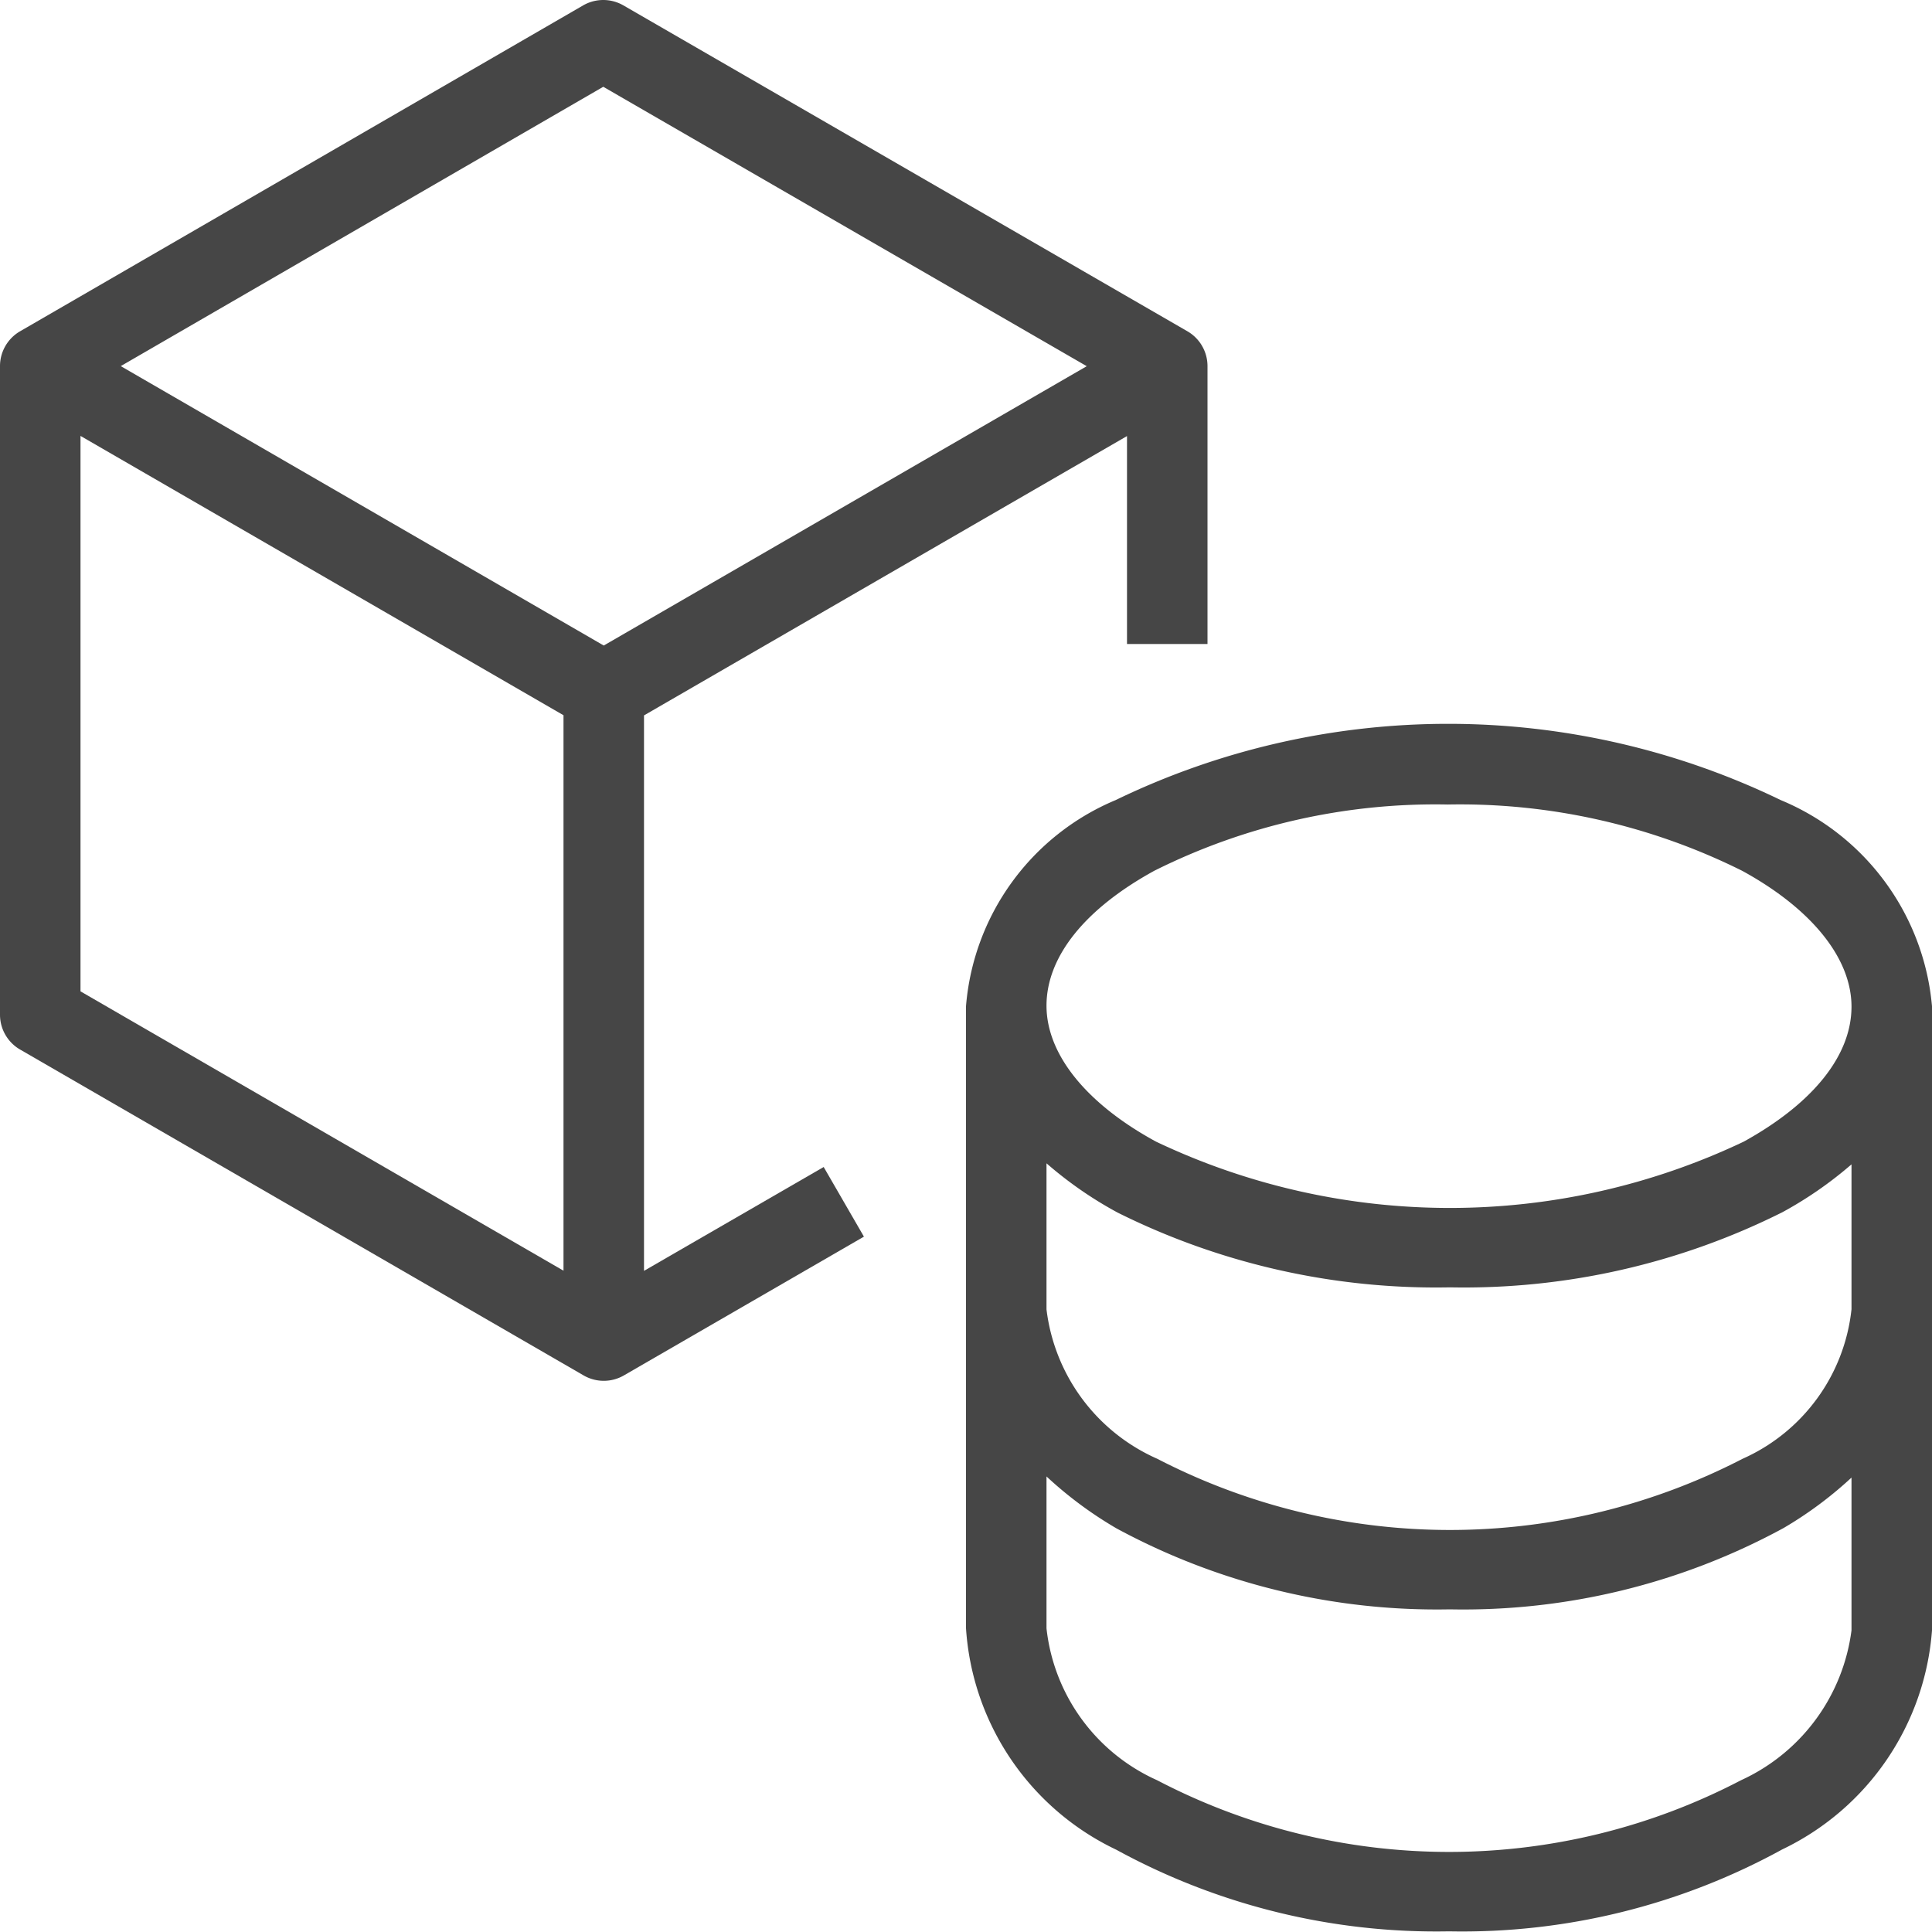 <svg id="Layer_1" data-name="Layer 1" xmlns="http://www.w3.org/2000/svg" viewBox="0 0 24 24">
    <path d="M24,12.5a3.064,3.064,0,0,0-1.879-2.561,9.481,9.481,0,0,0-8.262,0A3.043,3.043,0,0,0,12,12.5V12.5h0v7.726a3.284,3.284,0,0,0,1.867,2.752A8.29,8.29,0,0,0,18,23.992a8.262,8.262,0,0,0,4.138-1.017A3.29,3.29,0,0,0,24,20.254V12.5Zm-9.661-1.683a7.8,7.8,0,0,1,3.646-.823,7.858,7.858,0,0,1,3.658.824C22.5,11.287,23,11.9,23,12.505s-.475,1.2-1.339,1.677a8.5,8.5,0,0,1-7.3,0C13.5,13.714,13,13.1,13,12.493S13.475,11.291,14.339,10.817ZM23,20.253a2.382,2.382,0,0,1-1.373,1.862,7.829,7.829,0,0,1-7.252,0A2.347,2.347,0,0,1,13,20.228V18.341a4.888,4.888,0,0,0,.871.646,8.362,8.362,0,0,0,4.14,1.005,8.325,8.325,0,0,0,4.143-1.009A4.816,4.816,0,0,0,23,18.355Zm-1.354-2.131a7.914,7.914,0,0,1-7.269,0A2.336,2.336,0,0,1,13,16.266V14.451a4.856,4.856,0,0,0,.885.613,8.863,8.863,0,0,0,4.126.928,8.833,8.833,0,0,0,4.13-.933A4.847,4.847,0,0,0,23,14.464v1.8A2.3,2.3,0,0,1,21.646,18.122Z" class="aw-theme-iconOutline" fill="#464646"/>
    <path d="M8,15.787v-6.9l6-3.47V8h1V4.548a.5.5,0,0,0-.25-.433L7.744.067a.5.5,0,0,0-.5,0L.25,4.115A.5.5,0,0,0,0,4.548v8.057a.5.5,0,0,0,.25.433l7,4.048a.5.5,0,0,0,.5,0l2.982-1.724-.5-.865ZM7.494,1.078,13.5,4.549l-6,3.47-6-3.471ZM1,5.415l6,3.47v6.9l-6-3.47Z" class="aw-theme-iconOutline" fill="#464646"/>
</svg>
